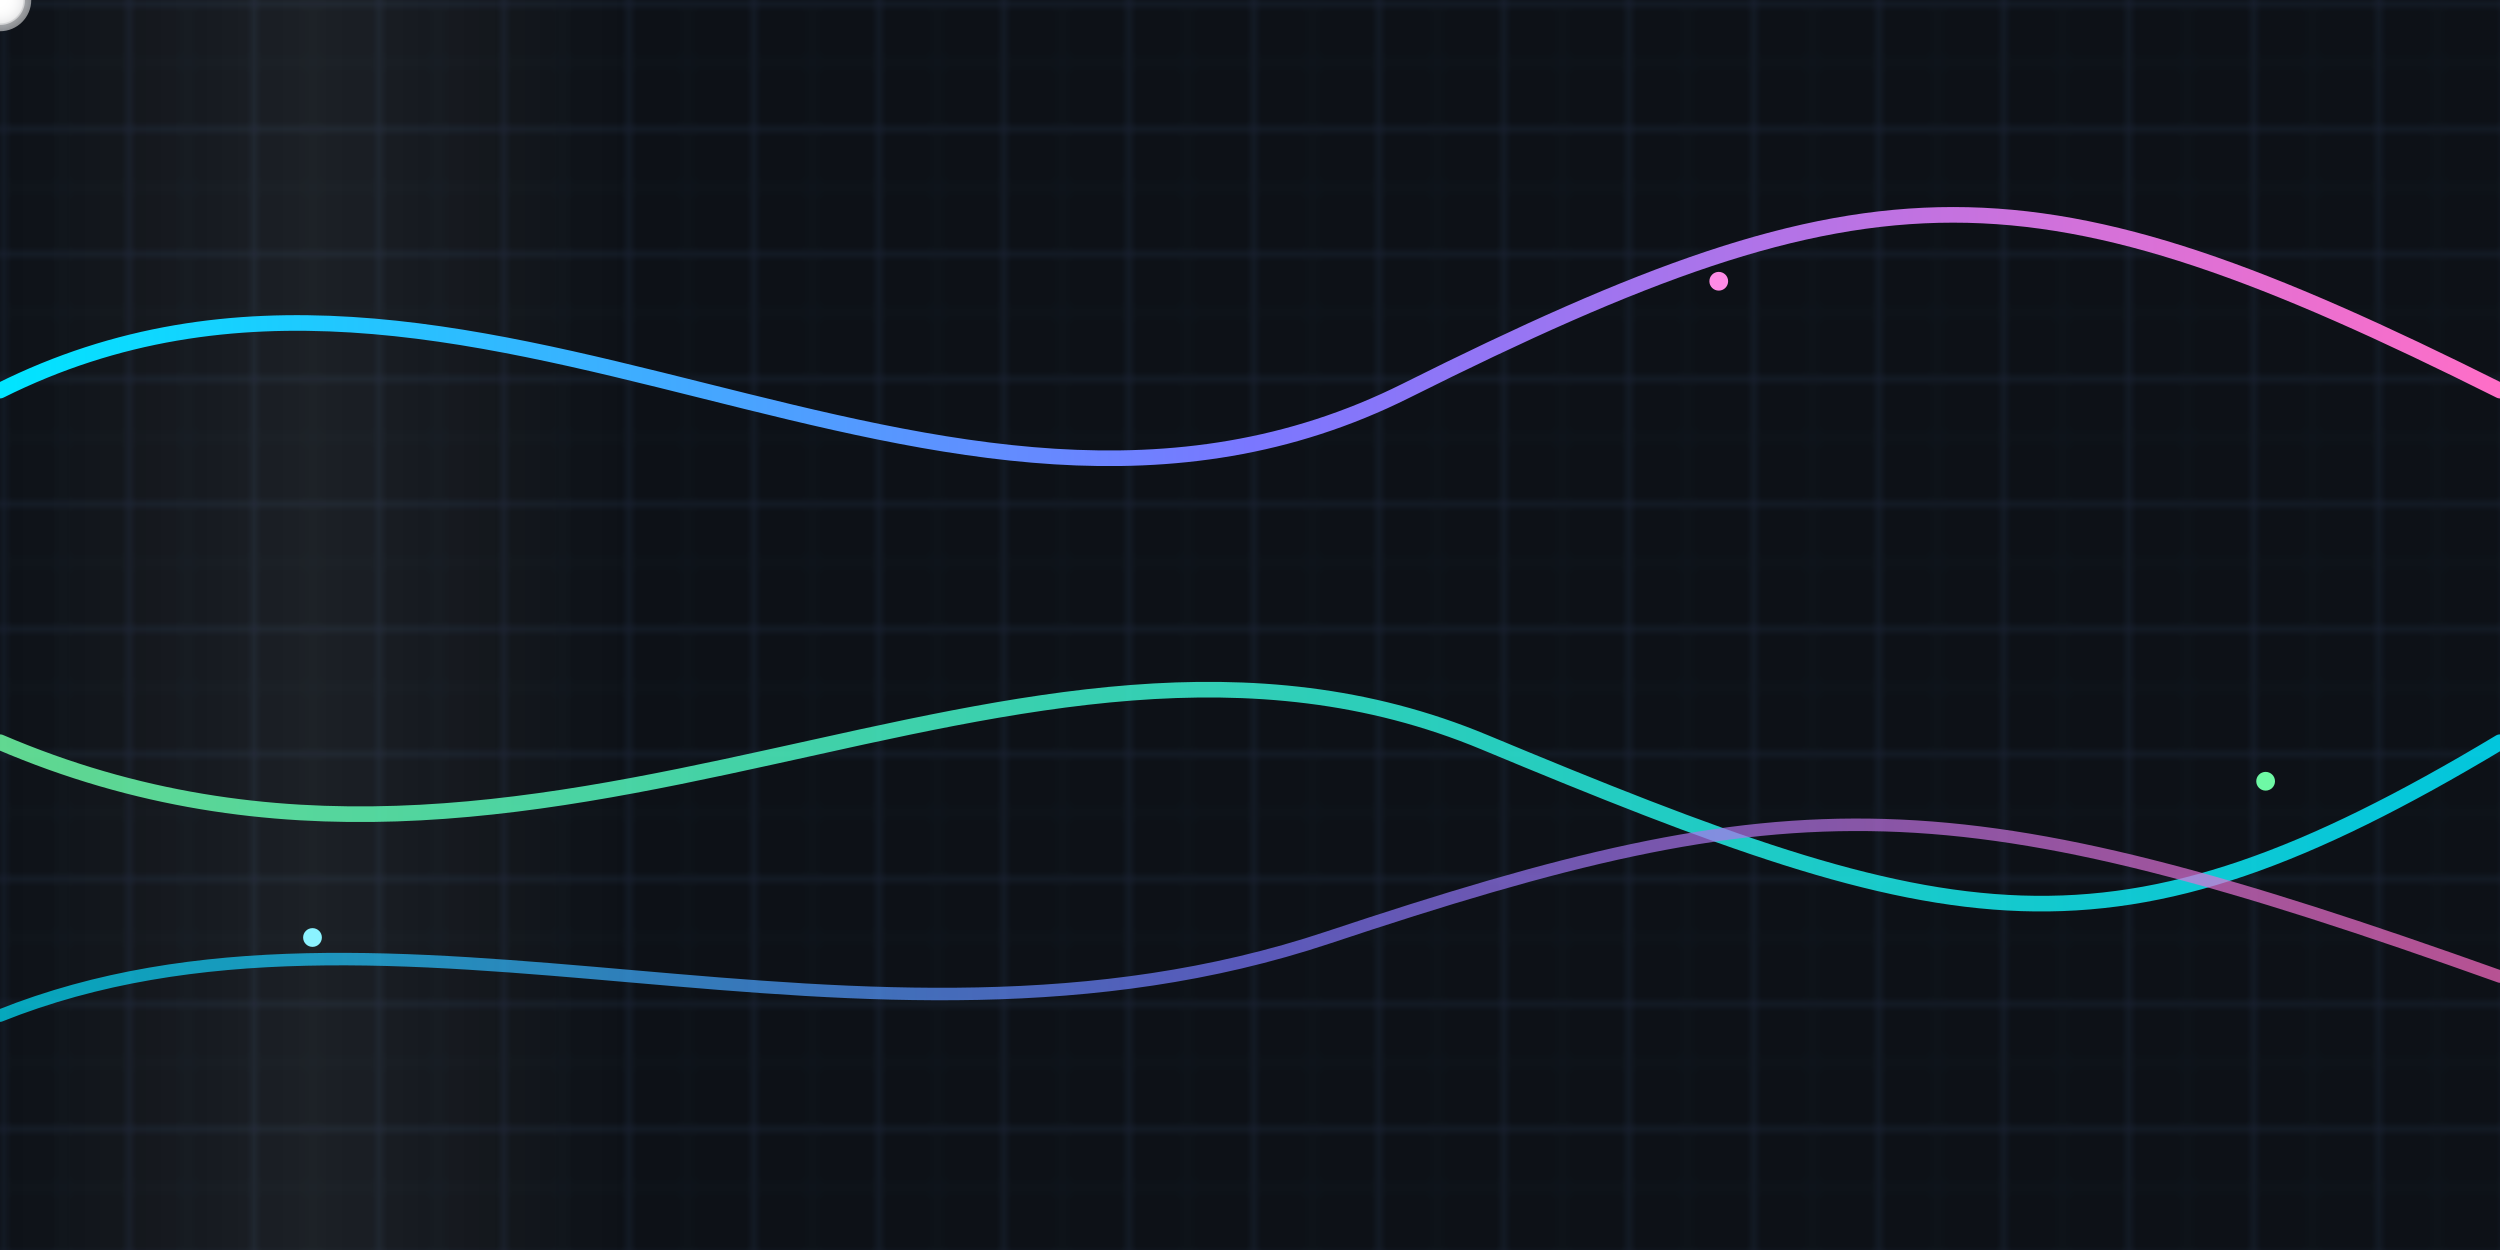 <!-- tech-lines.svg | Minimal neon tech animation (no external assets) -->
<svg xmlns="http://www.w3.org/2000/svg" width="320" height="160" viewBox="0 0 320 160">
  <defs>
    <!-- Colors -->
    <linearGradient id="wire1" gradientUnits="userSpaceOnUse" x1="0" y1="0" x2="320" y2="0">
      <stop offset="0%"  stop-color="#00E5FF"/>
      <stop offset="50%" stop-color="#7A77FF"/>
      <stop offset="100%" stop-color="#FF6EC7"/>
    </linearGradient>
    <linearGradient id="wire2" gradientUnits="userSpaceOnUse" x1="0" y1="0" x2="320" y2="0">
      <stop offset="0%"  stop-color="#6EF9A5"/>
      <stop offset="100%" stop-color="#00E5FF"/>
    </linearGradient>
    <radialGradient id="node" r="1">
      <stop offset="0" stop-color="#FFFFFF" />
      <stop offset="1" stop-color="#FFFFFF" stop-opacity="0" />
    </radialGradient>

    <!-- Subtle grid -->
    <pattern id="grid" width="16" height="16" patternUnits="userSpaceOnUse">
      <rect width="16" height="16" fill="#0d1117"/>
      <path d="M16 0H0V16" fill="none" stroke="#1a2332" stroke-width="1"/>
      <path d="M8 0V16M0 8H16" fill="none" stroke="#121a24" stroke-width="0.5" opacity="0.8"/>
    </pattern>

    <!-- Glow -->
    <filter id="glow" x="-50%" y="-50%" width="200%" height="200%">
      <feGaussianBlur in="SourceGraphic" stdDeviation="2" result="blur1"/>
      <feGaussianBlur in="SourceGraphic" stdDeviation="4" result="blur2"/>
      <feMerge>
        <feMergeNode in="blur2"/>
        <feMergeNode in="blur1"/>
        <feMergeNode in="SourceGraphic"/>
      </feMerge>
    </filter>

    <!-- Scanning highlight -->
    <linearGradient id="scan" x1="0" x2="1">
      <stop offset="0" stop-color="#ffffff" stop-opacity="0"/>
      <stop offset="0.5" stop-color="#ffffff" stop-opacity="0.08"/>
      <stop offset="1" stop-color="#ffffff" stop-opacity="0"/>
    </linearGradient>

    <!-- Paths for animation references -->
    <path id="p1" d="M0,50 C60,20 120,80 180,50 S260,20 320,50" />
    <path id="p2" d="M0,95 C70,125 130,70 190,95 S270,125 320,95" />
    <path id="p3" d="M0,130 C50,110 110,140 170,120 S250,100 320,125" />
  </defs>

  <!-- Background with grid -->
  <rect width="320" height="160" fill="url(#grid)"/>

  <!-- Scanning light -->
  <rect id="scanbar" y="0" width="80" height="160" fill="url(#scan)" opacity="0.8">
    <animate attributeName="x" values="-120; 360" dur="6s" repeatCount="indefinite"/>
  </rect>

  <!-- Tech lines -->
  <g fill="none" stroke-linecap="round" filter="url(#glow)">
    <!-- Line 1 -->
    <use href="#p1" stroke="url(#wire1)" stroke-width="2">
      <animate attributeName="stroke-dasharray" values="0 600;60 540;0 600" dur="4s" repeatCount="indefinite"/>
      <animate attributeName="stroke-dashoffset" values="0;-120" dur="4s" repeatCount="indefinite"/>
    </use>
    <!-- Line 2 -->
    <use href="#p2" stroke="url(#wire2)" stroke-width="2" opacity="0.85">
      <animate attributeName="stroke-dasharray" values="0 600;40 560;0 600" dur="3.2s" repeatCount="indefinite"/>
      <animate attributeName="stroke-dashoffset" values="0;-160" dur="3.2s" repeatCount="indefinite"/>
    </use>
    <!-- Line 3 -->
    <use href="#p3" stroke="url(#wire1)" stroke-width="1.6" opacity="0.7">
      <animate attributeName="stroke-dasharray" values="0 600;30 570;0 600" dur="5s" repeatCount="indefinite"/>
      <animate attributeName="stroke-dashoffset" values="0;-200" dur="5s" repeatCount="indefinite"/>
    </use>
  </g>

  <!-- Moving nodes -->
  <g>
    <circle r="4" fill="url(#node)">
      <animateMotion dur="4s" repeatCount="indefinite" rotate="auto">
        <mpath href="#p1"/>
      </animateMotion>
      <animate attributeName="opacity" values="0.9;0.4;0.9" dur="2s" repeatCount="indefinite"/>
    </circle>
    <circle r="3.2" fill="url(#node)">
      <animateMotion dur="3.2s" repeatCount="indefinite" rotate="auto" begin="-0.8s">
        <mpath href="#p2"/>
      </animateMotion>
      <animate attributeName="opacity" values="0.9;0.3;0.9" dur="1.8s" repeatCount="indefinite"/>
    </circle>
    <circle r="3" fill="url(#node)">
      <animateMotion dur="5s" repeatCount="indefinite" rotate="auto" begin="-1.2s">
        <mpath href="#p3"/>
      </animateMotion>
      <animate attributeName="opacity" values="0.9;0.5;0.9" dur="2.4s" repeatCount="indefinite"/>
    </circle>
  </g>

  <!-- Occasional sparkles -->
  <g>
    <circle cx="40" cy="120" r="1.2" fill="#8BF3FF">
      <animate attributeName="r" values="1.2;3;1.2" dur="2.2s" repeatCount="indefinite"/>
      <animate attributeName="opacity" values="0.2;0.9;0.2" dur="2.2s" repeatCount="indefinite"/>
    </circle>
    <circle cx="220" cy="36" r="1.2" fill="#FF8BE6">
      <animate attributeName="r" values="1;2.6;1" dur="2.8s" repeatCount="indefinite" begin="-1s"/>
      <animate attributeName="opacity" values="0.2;0.85;0.2" dur="2.8s" repeatCount="indefinite" begin="-1s"/>
    </circle>
    <circle cx="290" cy="100" r="1.2" fill="#6EF9A5">
      <animate attributeName="r" values="1;2.2;1" dur="2.4s" repeatCount="indefinite" begin="-0.6s"/>
      <animate attributeName="opacity" values="0.2;0.8;0.2" dur="2.4s" repeatCount="indefinite" begin="-0.6s"/>
    </circle>
  </g>
</svg>

